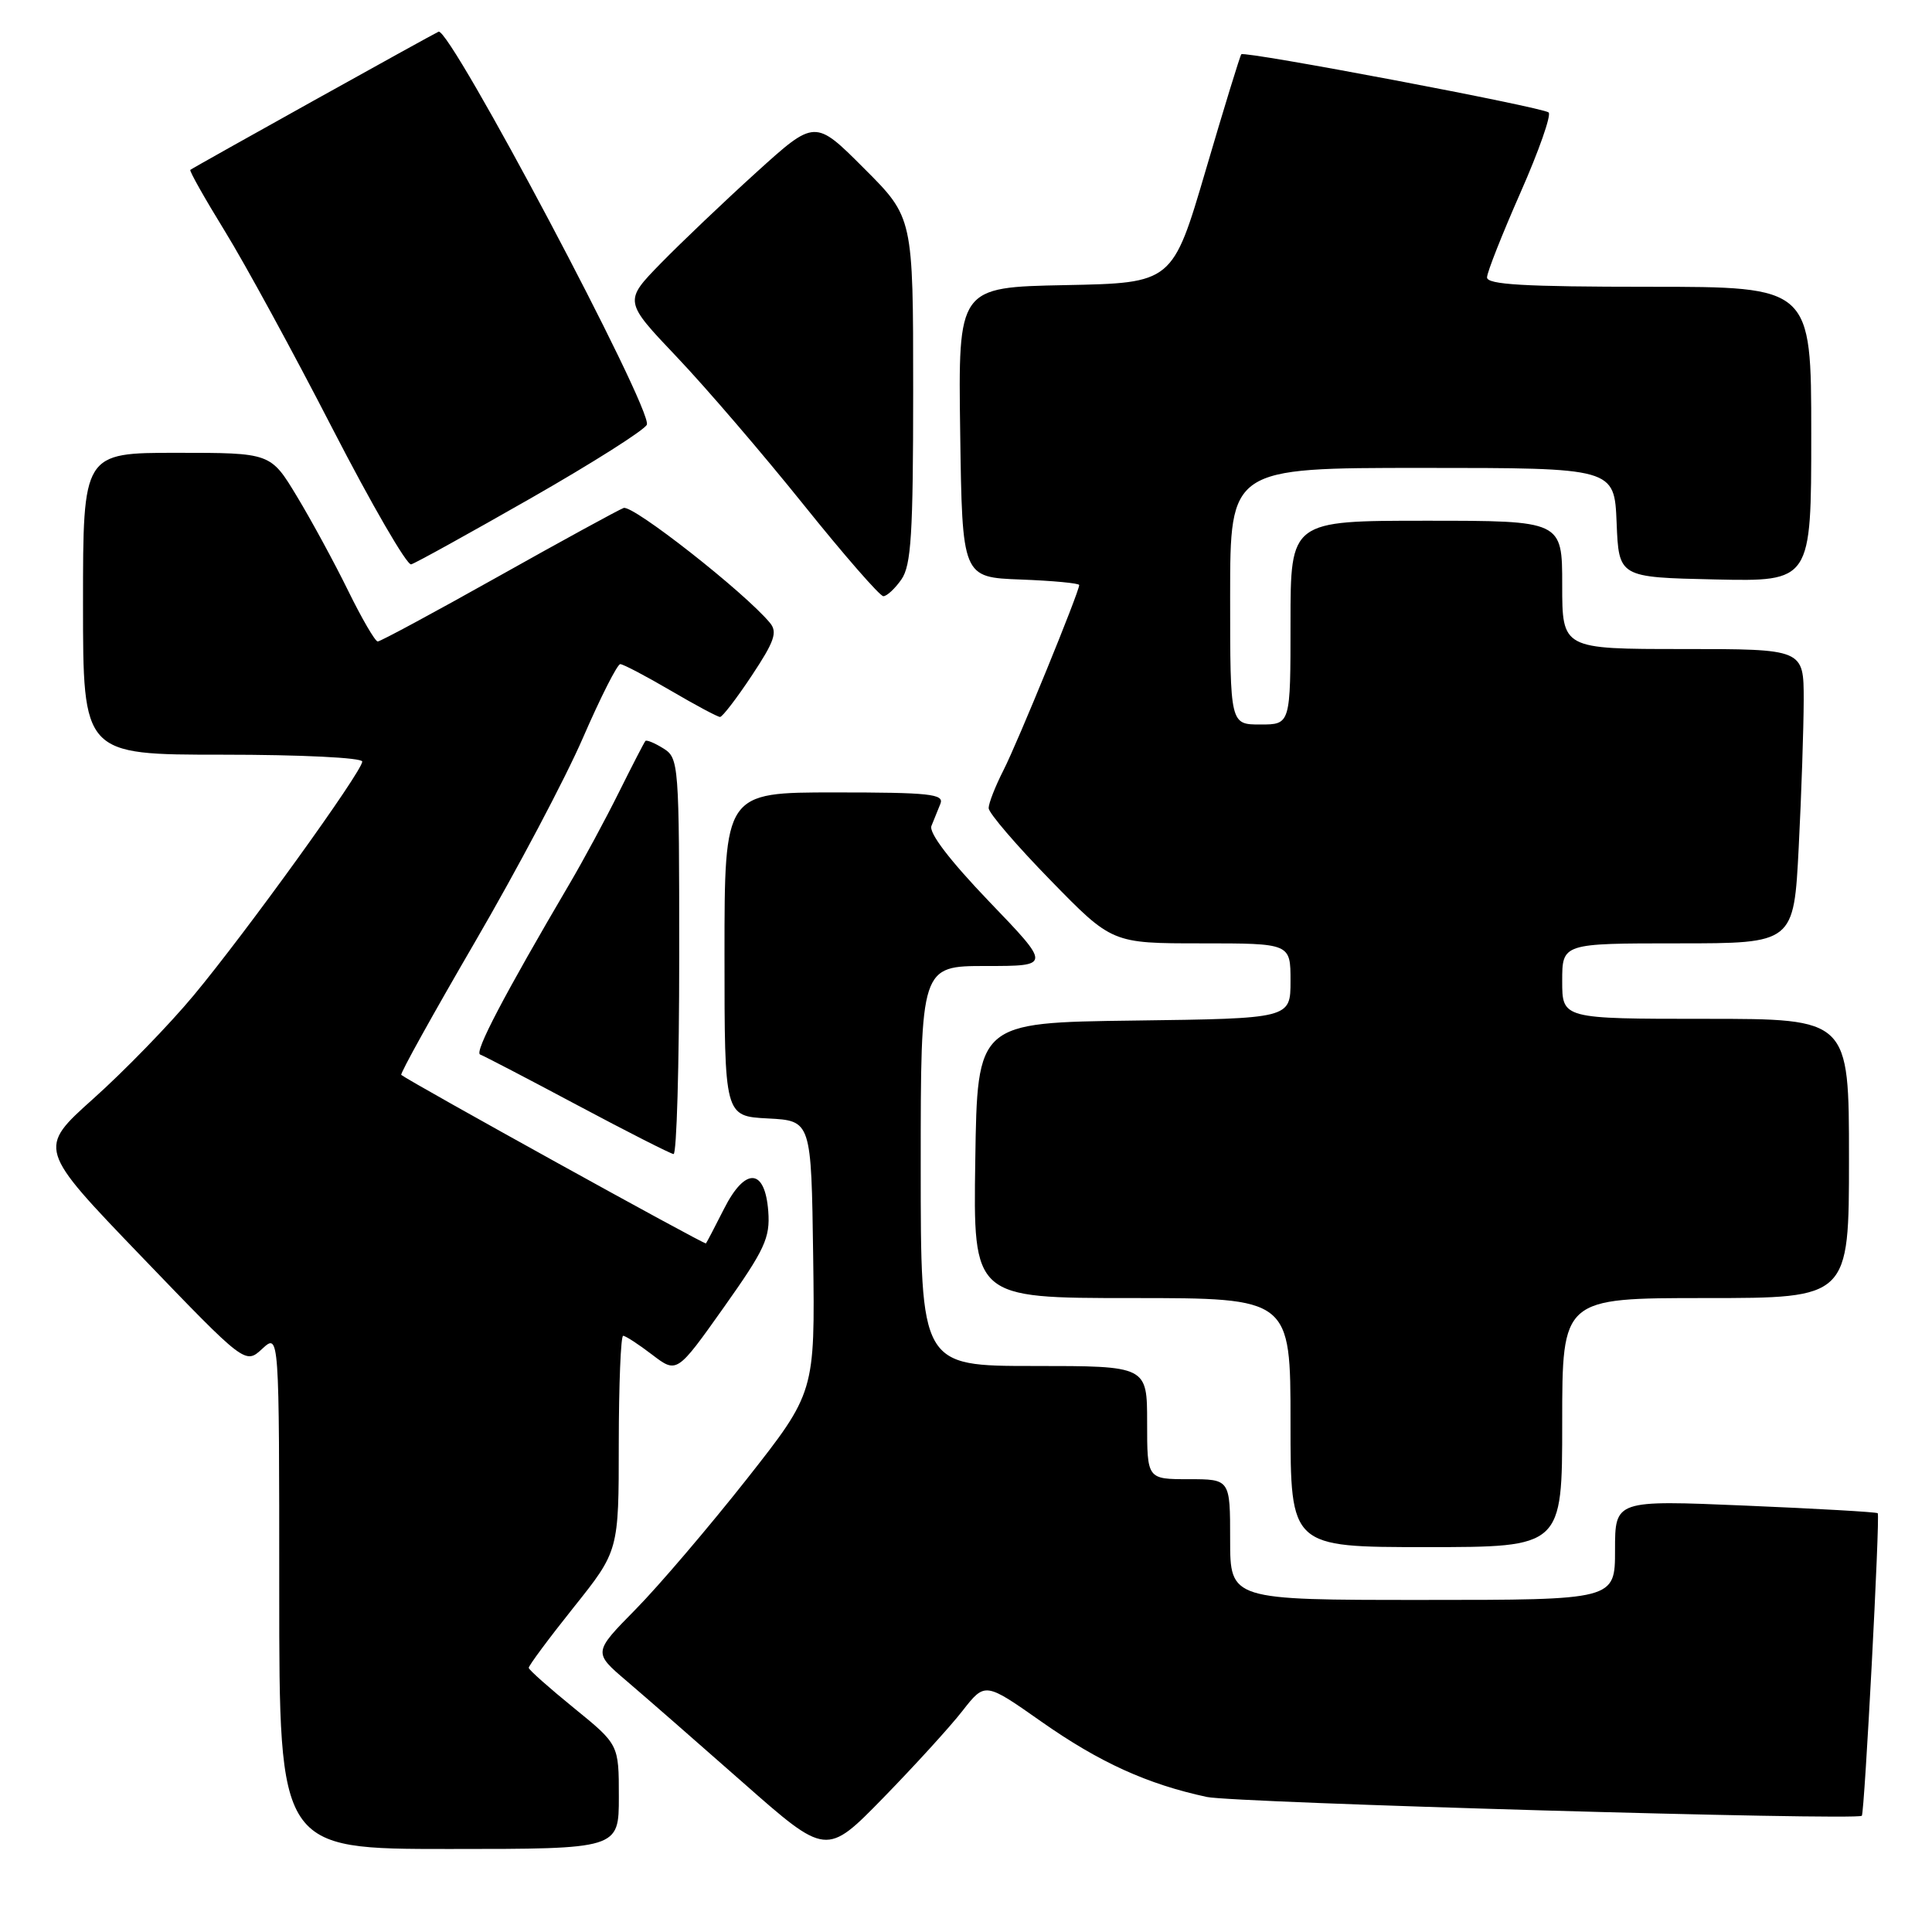 <?xml version="1.0" encoding="UTF-8" standalone="no"?>
<!DOCTYPE svg PUBLIC "-//W3C//DTD SVG 1.1//EN" "http://www.w3.org/Graphics/SVG/1.1/DTD/svg11.dtd" >
<svg xmlns="http://www.w3.org/2000/svg" xmlns:xlink="http://www.w3.org/1999/xlink" version="1.1" viewBox="0 0 256 256">
 <g >
 <path fill="currentColor"
d=" M 127.54 226.69 C 130.52 222.88 130.52 222.88 137.98 228.12 C 145.68 233.53 152.02 236.41 159.93 238.11 C 163.56 238.88 245.93 241.25 246.70 240.60 C 247.06 240.29 249.14 200.81 248.81 200.51 C 248.64 200.35 240.74 199.90 231.25 199.50 C 214.00 198.77 214.00 198.77 214.00 205.39 C 214.00 212.00 214.00 212.00 188.50 212.00 C 163.00 212.00 163.00 212.00 163.00 204.00 C 163.00 196.00 163.00 196.00 157.50 196.00 C 152.00 196.00 152.00 196.00 152.00 188.50 C 152.00 181.00 152.00 181.00 137.00 181.00 C 122.00 181.00 122.00 181.00 122.00 154.50 C 122.00 128.00 122.00 128.00 130.64 128.00 C 139.28 128.00 139.28 128.00 131.05 119.44 C 125.85 114.01 123.05 110.35 123.42 109.44 C 123.74 108.65 124.27 107.33 124.61 106.50 C 125.13 105.21 123.19 105.00 110.61 105.00 C 96.00 105.00 96.00 105.00 96.00 126.45 C 96.00 147.90 96.00 147.90 101.75 148.20 C 107.50 148.50 107.50 148.50 107.75 166.50 C 107.99 184.50 107.99 184.50 98.94 196.00 C 93.95 202.32 87.34 210.08 84.24 213.23 C 78.60 218.96 78.60 218.96 83.02 222.73 C 85.45 224.80 92.40 230.87 98.47 236.22 C 109.50 245.94 109.50 245.94 117.04 238.22 C 121.18 233.97 125.91 228.79 127.54 226.69 Z  M 82.00 238.08 C 82.00 231.16 82.00 231.16 76.06 226.33 C 72.79 223.67 70.09 221.28 70.06 221.00 C 70.04 220.72 72.71 217.12 76.00 213.00 C 81.99 205.50 81.99 205.50 81.99 191.25 C 82.00 183.41 82.26 177.00 82.57 177.00 C 82.88 177.00 84.61 178.12 86.41 179.50 C 89.69 182.00 89.69 182.00 95.89 173.26 C 101.34 165.57 102.06 164.03 101.80 160.51 C 101.37 154.76 98.74 154.61 95.93 160.19 C 94.73 162.56 93.66 164.61 93.54 164.76 C 93.37 164.96 54.47 143.44 53.17 142.43 C 52.98 142.28 57.38 134.37 62.93 124.83 C 68.48 115.30 74.93 103.11 77.25 97.75 C 79.58 92.39 81.80 88.00 82.19 88.00 C 82.57 88.00 85.58 89.58 88.86 91.50 C 92.15 93.43 95.09 95.00 95.41 95.00 C 95.72 95.00 97.62 92.53 99.62 89.51 C 102.62 84.99 103.05 83.76 102.02 82.53 C 98.66 78.48 83.84 66.85 82.63 67.31 C 81.88 67.60 74.38 71.70 65.97 76.42 C 57.56 81.14 50.40 85.00 50.05 85.00 C 49.71 85.00 47.94 81.96 46.12 78.25 C 44.30 74.54 41.24 68.91 39.33 65.75 C 35.86 60.00 35.86 60.00 23.43 60.00 C 11.00 60.00 11.00 60.00 11.00 80.00 C 11.00 100.00 11.00 100.00 29.50 100.00 C 39.91 100.00 48.00 100.40 48.00 100.91 C 48.00 102.21 32.58 123.59 25.64 131.92 C 22.42 135.79 16.45 141.93 12.38 145.57 C 4.99 152.19 4.99 152.19 18.74 166.49 C 32.50 180.80 32.50 180.80 34.75 178.72 C 37.00 176.65 37.00 176.65 37.00 210.83 C 37.00 245.00 37.00 245.00 59.50 245.00 C 82.00 245.00 82.00 245.00 82.00 238.08 Z  M 207.00 188.50 C 207.00 172.00 207.00 172.00 226.00 172.00 C 245.00 172.00 245.00 172.00 245.00 153.50 C 245.00 135.00 245.00 135.00 226.00 135.00 C 207.00 135.00 207.00 135.00 207.00 130.00 C 207.00 125.00 207.00 125.00 222.35 125.00 C 237.69 125.00 237.69 125.00 238.34 112.25 C 238.70 105.24 238.99 96.46 239.00 92.75 C 239.00 86.00 239.00 86.00 223.00 86.00 C 207.00 86.00 207.00 86.00 207.00 77.50 C 207.00 69.00 207.00 69.00 189.00 69.00 C 171.00 69.00 171.00 69.00 171.00 82.50 C 171.00 96.00 171.00 96.00 167.00 96.00 C 163.00 96.00 163.00 96.00 163.00 79.00 C 163.00 62.00 163.00 62.00 188.46 62.00 C 213.91 62.00 213.91 62.00 214.21 69.25 C 214.50 76.50 214.50 76.50 227.25 76.78 C 240.00 77.06 240.00 77.06 240.00 57.53 C 240.00 38.00 240.00 38.00 218.50 38.00 C 201.95 38.00 197.01 37.71 197.04 36.75 C 197.05 36.06 199.06 31.00 201.48 25.50 C 203.91 20.00 205.58 15.23 205.20 14.90 C 204.39 14.20 164.93 6.73 164.48 7.19 C 164.32 7.36 162.20 14.25 159.78 22.50 C 155.37 37.50 155.37 37.50 141.16 37.78 C 126.96 38.06 126.96 38.06 127.23 57.28 C 127.50 76.50 127.50 76.50 135.25 76.79 C 139.51 76.95 143.00 77.28 143.00 77.52 C 143.00 78.43 134.84 98.39 132.96 102.07 C 131.88 104.19 131.00 106.44 131.00 107.08 C 131.00 107.72 134.68 112.01 139.18 116.62 C 147.35 125.00 147.35 125.00 159.18 125.00 C 171.00 125.00 171.00 125.00 171.00 129.98 C 171.00 134.96 171.00 134.96 150.25 135.23 C 129.50 135.50 129.50 135.50 129.23 153.75 C 128.95 172.00 128.95 172.00 149.98 172.00 C 171.00 172.00 171.00 172.00 171.00 188.50 C 171.00 205.00 171.00 205.00 189.00 205.00 C 207.00 205.00 207.00 205.00 207.00 188.50 Z  M 90.00 126.74 C 90.00 101.16 89.95 100.45 87.90 99.17 C 86.75 98.45 85.68 98.01 85.52 98.18 C 85.36 98.36 83.78 101.42 82.00 105.00 C 80.22 108.58 77.31 113.97 75.53 117.00 C 66.76 131.92 62.82 139.44 63.62 139.73 C 64.10 139.90 69.90 142.92 76.50 146.44 C 83.10 149.96 88.84 152.87 89.25 152.92 C 89.66 152.96 90.00 141.18 90.00 126.74 Z  M 119.44 76.78 C 120.74 74.92 121.00 70.77 121.00 51.68 C 121.00 28.81 121.00 28.81 114.49 22.31 C 107.99 15.80 107.99 15.80 100.24 22.82 C 95.98 26.68 90.29 32.10 87.58 34.87 C 82.66 39.91 82.66 39.91 89.68 47.30 C 93.55 51.37 101.09 60.16 106.46 66.85 C 111.82 73.53 116.59 79.00 117.05 79.00 C 117.51 79.00 118.59 78.00 119.44 76.78 Z  M 70.37 66.00 C 78.54 61.33 85.45 56.95 85.71 56.27 C 86.50 54.28 59.61 3.55 58.11 4.20 C 57.30 4.55 25.64 22.17 25.22 22.51 C 25.06 22.63 27.12 26.28 29.79 30.62 C 32.46 34.95 38.88 46.73 44.05 56.78 C 49.23 66.83 53.92 74.93 54.48 74.78 C 55.04 74.63 62.19 70.67 70.37 66.00 Z "/>
</g>
</svg>